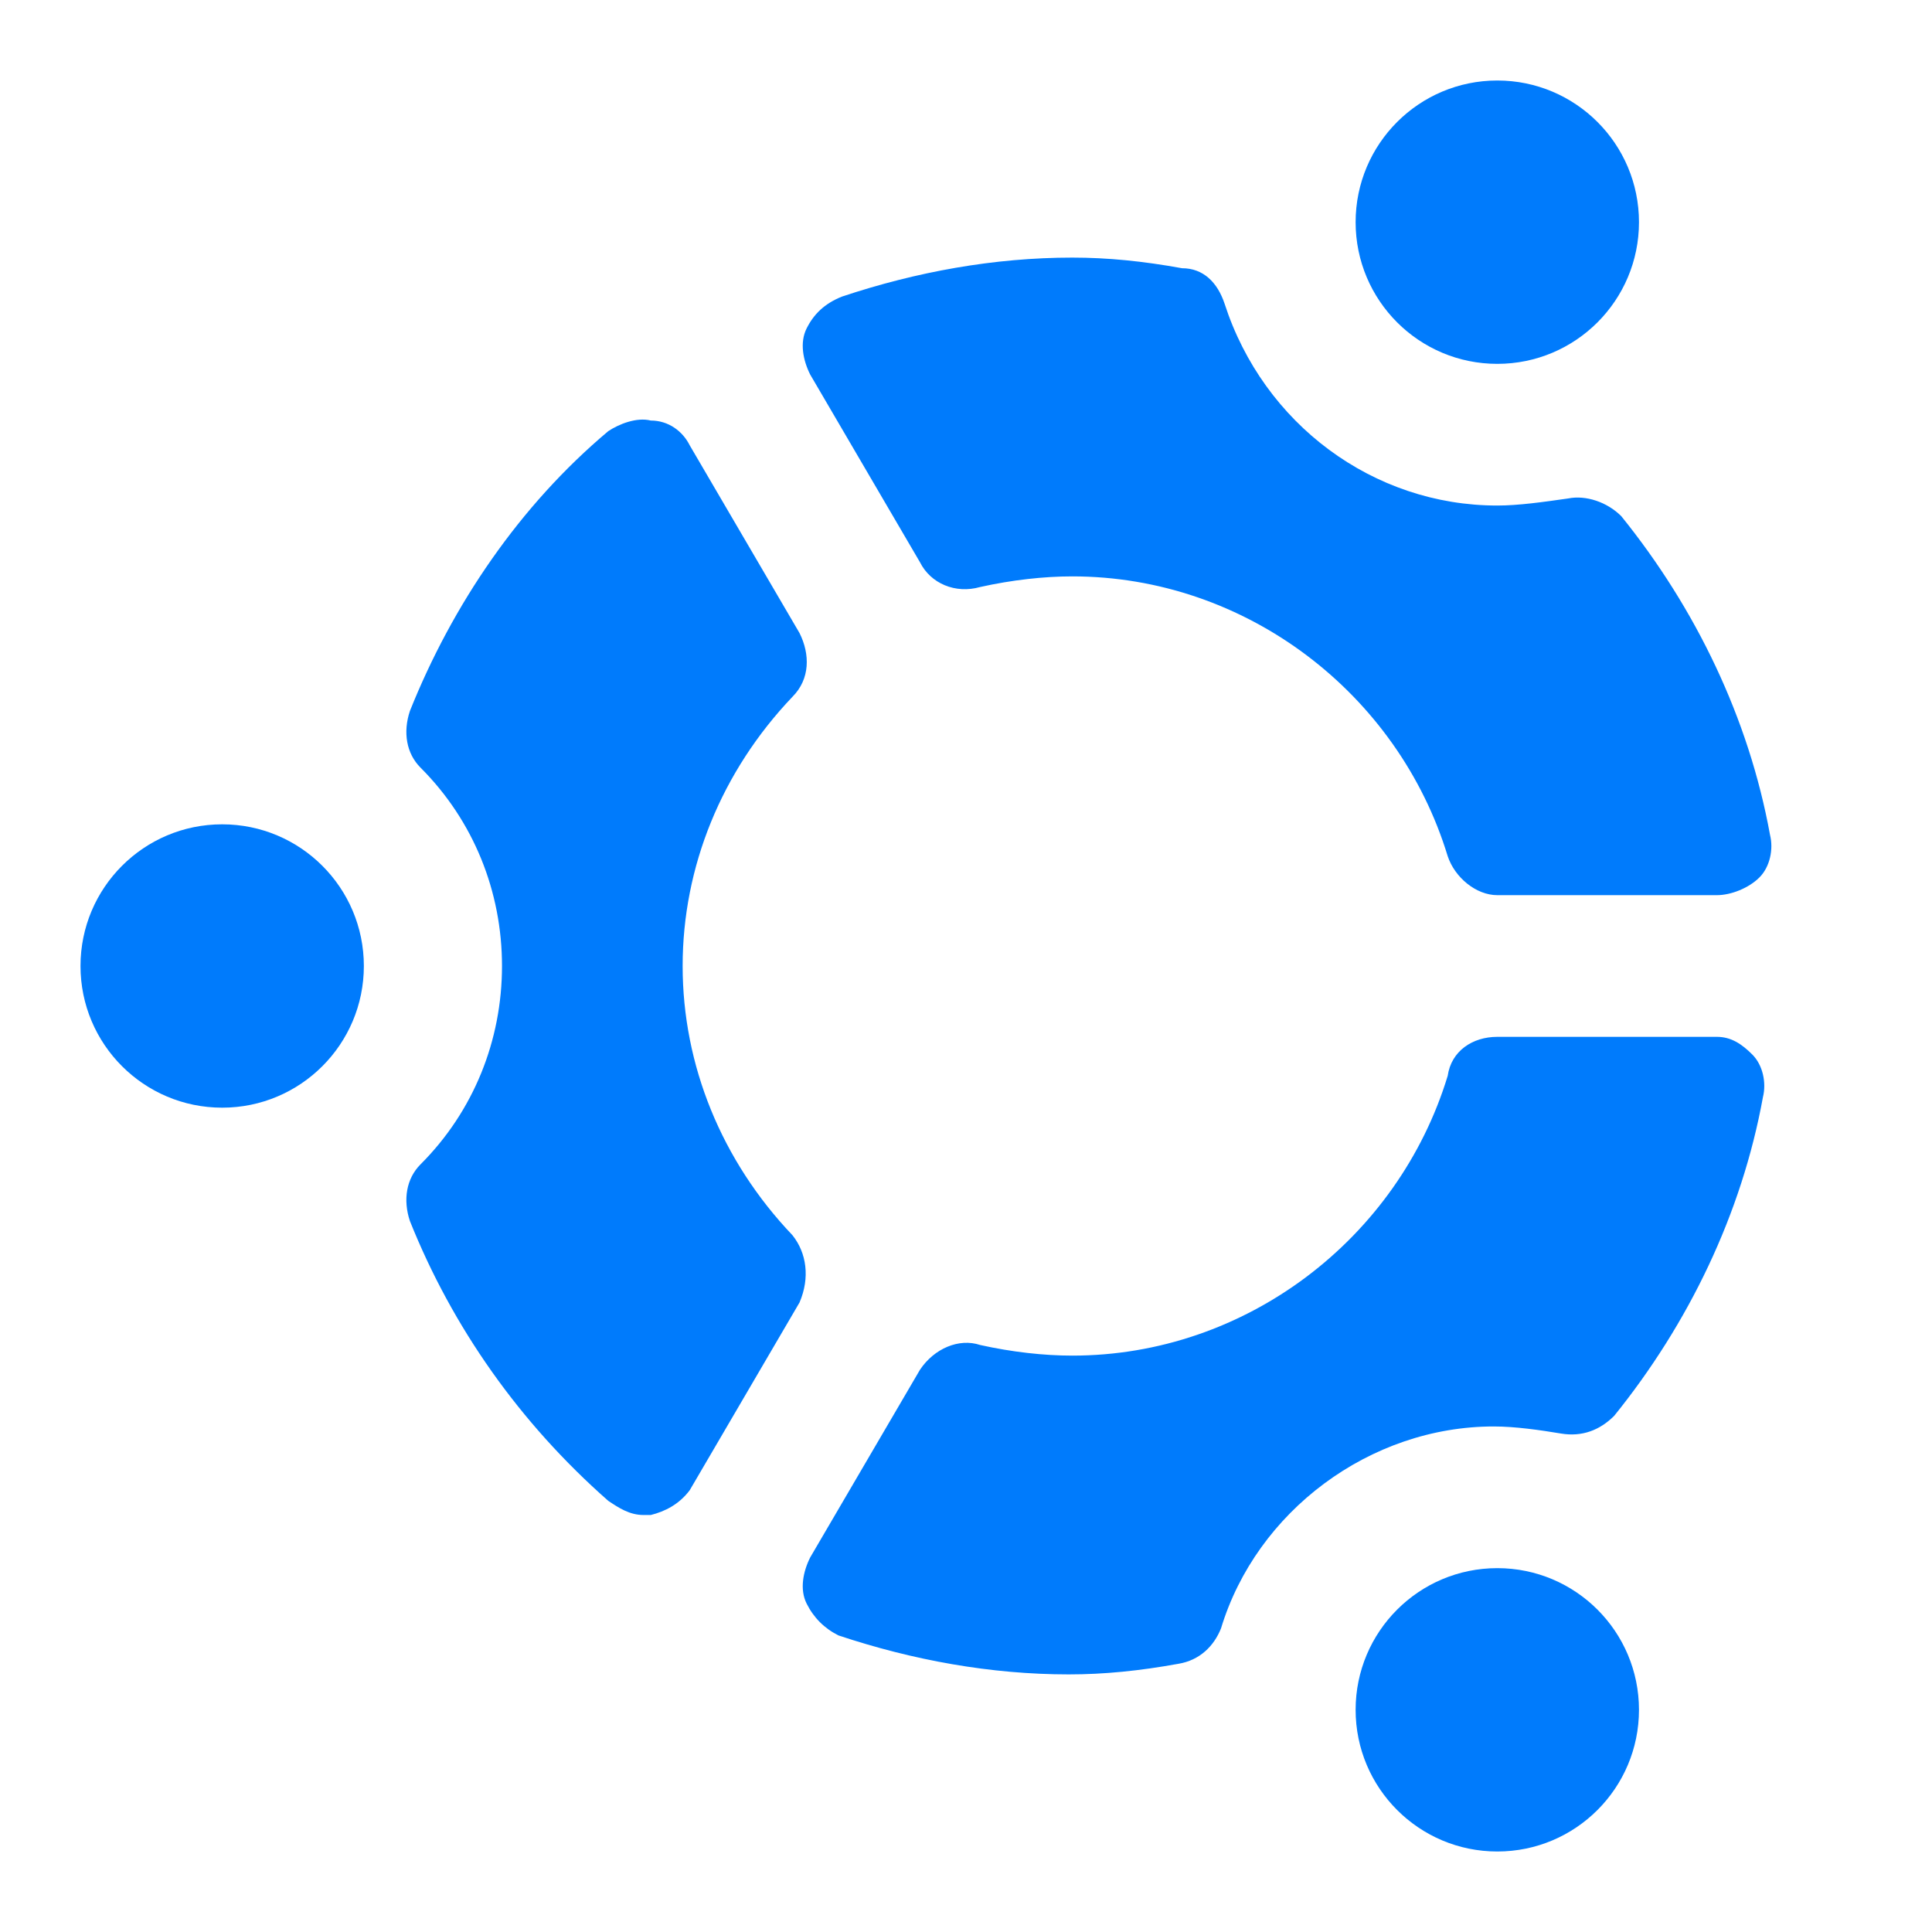 <svg xmlns="http://www.w3.org/2000/svg" width="24" height="24" viewBox="0 0 24 24">
  <g fill="#007BFC" transform="translate(1 1)">
    <path d="M10.428 5.984C10.56 6.248 10.868 6.38 11.176 6.292 11.572 6.204 11.968 6.16 12.32 6.16 14.476 6.16 16.368 7.612 16.984 9.636 17.072 9.9 17.336 10.12 17.6 10.12L20.328 10.12C20.504 10.12 20.724 10.032 20.856 9.9 20.988 9.768 21.032 9.548 20.988 9.372 20.724 7.92 20.064 6.556 19.14 5.412 18.964 5.236 18.7 5.148 18.48 5.192 18.172 5.236 17.864 5.28 17.6 5.28 16.06 5.28 14.696 4.268 14.212 2.772 14.124 2.508 13.948 2.332 13.684 2.332 13.2 2.244 12.76 2.2 12.32 2.2 11.352 2.2 10.384 2.376 9.46 2.684 9.24 2.772 9.108 2.904 9.02 3.08 8.932 3.256 8.976 3.476 9.064 3.652L10.428 5.984zM20.328 11.88L17.6 11.88C17.292 11.88 17.028 12.056 16.984 12.364 16.368 14.388 14.476 15.84 12.32 15.84 11.968 15.84 11.572 15.796 11.176 15.708 10.912 15.62 10.604 15.752 10.428 16.016L9.064 18.348C8.976 18.524 8.932 18.744 9.02 18.92 9.108 19.096 9.24 19.228 9.416 19.316 10.34 19.624 11.308 19.8 12.276 19.8 12.716 19.8 13.156 19.756 13.64 19.668 13.904 19.624 14.08 19.448 14.168 19.228 14.608 17.776 16.016 16.72 17.556 16.72 17.82 16.72 18.128 16.764 18.392 16.808 18.656 16.852 18.876 16.764 19.052 16.588 19.976 15.444 20.636 14.08 20.9 12.628 20.944 12.452 20.9 12.232 20.768 12.1 20.636 11.968 20.504 11.88 20.328 11.88zM8.844 14.344C7.964 13.42 7.48 12.232 7.48 11 7.48 9.768 7.964 8.58 8.844 7.656 9.064 7.436 9.064 7.128 8.932 6.864L7.568 4.532C7.48 4.356 7.304 4.224 7.084 4.224 6.908 4.18 6.688 4.268 6.556 4.356 5.456 5.28 4.62 6.512 4.092 7.832 4.004 8.096 4.048 8.36 4.224 8.536 4.884 9.196 5.236 10.076 5.236 11 5.236 11.924 4.884 12.804 4.224 13.464 4.048 13.64 4.004 13.904 4.092 14.168 4.62 15.488 5.456 16.676 6.556 17.644 6.688 17.732 6.82 17.82 6.996 17.82 7.04 17.82 7.084 17.82 7.084 17.82 7.26 17.776 7.436 17.688 7.568 17.512L8.932 15.18C9.064 14.872 9.02 14.564 8.844 14.344z"/>
    <circle cx="1.76" cy="11" r="1.76"/>
    <circle cx="17.6" cy="20.24" r="1.76"/>
    <circle cx="17.6" cy="1.76" r="1.76"/>
  </g>
</svg>
